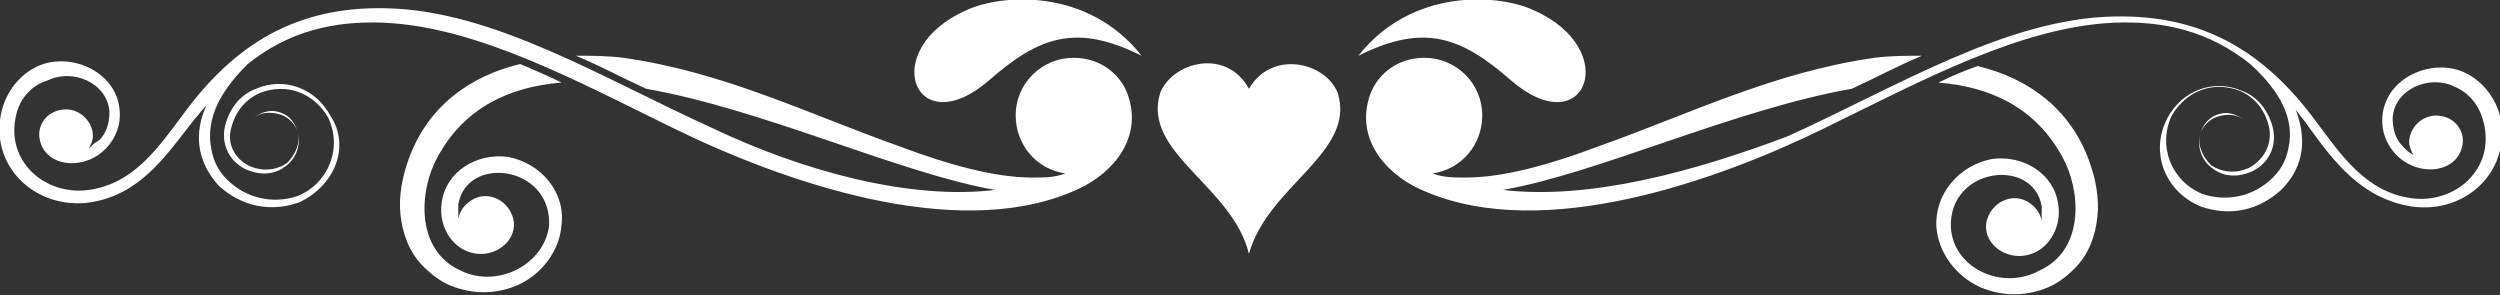 <?xml version="1.0" encoding="utf-8"?>
<!-- Generator: Adobe Illustrator 22.1.0, SVG Export Plug-In . SVG Version: 6.00 Build 0)  -->
<svg version="1.1" id="Ñëîé_1" xmlns="http://www.w3.org/2000/svg" xmlns:xlink="http://www.w3.org/1999/xlink" x="0px" y="0px"
	 viewBox="0 0 121.1 14.3" style="enable-background:new 0 0 121.1 14.3;" xml:space="preserve">
<rect x="0" y="0" width="121.1" height="14.3" fill="#333333" stroke="none"/>
<style type="text/css">
	.st0{fill-rule:evenodd;clip-rule:evenodd;fill:#fff;}
</style>
<path class="st0" d="M65.8,2.7c2.6-3.3,6.8-3,8.5-2.2c4.3,1.9,2.5,6.5-1.1,3.4C70.8,1.8,69,1.1,65.8,2.7L65.8,2.7z M55.3,2.7
	c-2.6-3.3-6.8-3-8.5-2.2c-4.3,1.9-2.5,6.5,1.1,3.4C50.3,1.8,52.1,1.1,55.3,2.7L55.3,2.7z M60.5,4.3c1.1-1.9,3.7-1.3,4.3,0.2
	c0.9,2.9-3.4,4.5-4.3,7.8c-0.8-3.3-5.2-4.9-4.3-7.8C56.8,3,59.4,2.3,60.5,4.3L60.5,4.3z M72.8,9.2C77.4,8.4,84,5.3,89.7,4.3
	c1.1-0.5,2.2-1.1,3.4-1.6c-0.8,0-1.5,0-2.3,0.1c-4.9,0.7-8.9,2.7-13.4,4.3C75,8,72.8,8.6,71,8.6c-0.6,0-1.1,0-1.6-0.2
	c1.4-0.2,2.4-1.4,2.4-2.8c0-1.6-1.3-2.8-2.8-2.8c-1.4,0-2.4,0.9-2.7,2c-0.6,2.1,1,3.8,2.8,4.5c5.7,2.4,14-0.5,19.3-3.1
	c4.7-2.3,9.5-4.9,14-5.1c2.4-0.1,4.6,0.4,6.6,2c1.1,1,2.1,2.3,1.9,3.8c-0.1,0.7-0.3,1.2-0.8,1.7c-0.9,0.9-2.2,1.2-3.4,0.8
	c-1.5-0.6-2.2-2.3-1.5-3.8c0.7-1.2,2-1.7,3.3-1.2c0.7,0.3,1.2,0.9,1.4,1.7c0.2,0.8-0.2,1.6-0.9,2c-0.6,0.3-1.3,0.3-1.9-0.1
	c-0.4-0.4-0.7-1-0.5-1.6c0.2-0.4,0.5-0.7,1-0.8c0.5-0.1,0.9,0,1.2,0.3c-0.3-0.3-0.8-0.5-1.2-0.4c-0.5,0.1-0.8,0.4-1,0.9
	c-0.2,0.6,0,1.3,0.5,1.7c0.6,0.5,1.3,0.5,2,0.2c0.8-0.4,1.2-1.2,1-2.1c-0.2-0.8-0.7-1.5-1.5-1.8c-1.4-0.6-2.9,0-3.6,1.3
	c-0.9,1.7-0.1,3.6,1.6,4.3c1.4,0.5,2.8,0.2,3.9-0.8c1.2-1.2,1.2-2.6,0.7-3.9c0.2,0.3,0.4,0.5,0.6,0.8c1.3,1.8,2.6,3.5,5,3.9
	c2.7,0.4,4.9-1.8,4.3-4.4c-0.3-1.1-1.1-1.9-2-2.2c-1.6-0.5-3.6,0.5-3.7,2.3c-0.1,1.3,1,2.6,2.5,2.5c1-0.1,1.4-0.8,1.4-1.4
	c0-0.6-0.5-1.2-1.3-1.2c-0.7,0-1.3,0.6-1.3,1.3c0,0.2,0.1,0.4,0.2,0.6c-0.2-0.1-0.3-0.2-0.5-0.4c-0.4-0.4-0.5-0.9-0.5-1.4
	c0.1-1.4,1.8-2.1,3-1.5c0.7,0.3,1.2,0.9,1.4,1.7c0.6,2.3-1.4,4-3.5,3.7c-2.2-0.3-3.4-2.1-4.6-3.7c-2.5-3.4-5.5-5.2-9.8-5.1
	c-5.2,0.1-10.5,3.4-15.8,5.8C82.1,8.3,77,9.7,72.8,9.2L72.8,9.2z M93.9,4c2.5,0.2,4.7,1.2,6,3.6c0.9,1.6,1.1,4.5-1.1,5.5
	C97,14.1,94.6,13,94.5,11c-0.1-2.9,4-3.4,4.4-1c0,0.2,0,0.5,0,0.7c-0.1-0.6-0.7-1.1-1.3-1.1c-0.6,0-1.1,0.4-1.3,0.9
	c-0.4,1,0.5,1.9,1.5,1.9c1.3,0,2.1-1.3,1.9-2.5c-0.2-1.5-1.7-2.4-3.2-2.2C94.9,8,93.7,9.4,93.8,11c0.1,1.3,1,2.4,2.1,2.9
	c0.9,0.4,2,0.5,3.1,0.1c0.6-0.2,1.1-0.6,1.5-1c0.7-0.7,1-1.6,1.1-2.5c0.1-0.9-0.1-1.9-0.4-2.7c-0.9-2.5-2.9-4-5.4-4.6
	C95.2,3.4,94.5,3.7,93.9,4L93.9,4z M48.2,9.2C43.6,8.4,37,5.3,31.3,4.3c-1.1-0.5-2.2-1.1-3.4-1.6c0.8,0,1.5,0,2.3,0.1
	c4.9,0.7,8.9,2.7,13.4,4.3C46,8,48.2,8.6,50,8.6c0.6,0,1.1,0,1.6-0.2c-1.4-0.2-2.4-1.4-2.4-2.8c0-1.6,1.3-2.8,2.8-2.8
	c1.4,0,2.4,0.9,2.7,2c0.6,2.1-1,3.8-2.8,4.5c-5.7,2.4-14-0.5-19.3-3.1c-4.7-2.3-9.5-4.9-14-5.1c-2.4-0.1-4.6,0.4-6.6,2
	C11,4.1,10,5.4,10.2,7c0.1,0.7,0.3,1.2,0.8,1.7c0.9,0.9,2.2,1.2,3.4,0.8c1.5-0.6,2.2-2.3,1.5-3.8c-0.7-1.2-2-1.7-3.3-1.2
	c-0.7,0.3-1.2,0.9-1.4,1.7C11,6.9,11.3,7.6,12,8c0.6,0.3,1.3,0.3,1.9-0.1c0.4-0.4,0.7-1,0.5-1.6c-0.2-0.4-0.5-0.7-1-0.8
	c-0.5-0.1-0.9,0-1.2,0.3c0.3-0.3,0.8-0.5,1.2-0.4c0.5,0.1,0.8,0.4,1,0.9c0.2,0.6,0,1.3-0.5,1.7c-0.6,0.5-1.3,0.5-2,0.2
	c-0.8-0.4-1.2-1.2-1-2.1c0.2-0.8,0.7-1.5,1.5-1.8c1.4-0.6,2.9,0,3.6,1.3C17,7.1,16.2,9,14.5,9.8c-1.4,0.5-2.8,0.2-3.9-0.8
	C9.5,7.8,9.4,6.4,10,5.1C9.8,5.3,9.6,5.6,9.4,5.8C8,7.6,6.8,9.4,4.4,9.8C1.7,10.2-0.6,8,0.1,5.3c0.3-1.1,1.1-1.9,2-2.2
	c1.6-0.5,3.6,0.5,3.7,2.3c0.1,1.3-1,2.6-2.5,2.5c-1-0.1-1.4-0.8-1.4-1.4c0-0.6,0.5-1.2,1.3-1.2c0.7,0,1.3,0.6,1.3,1.3
	c0,0.2-0.1,0.4-0.2,0.6C4.5,7,4.6,6.9,4.8,6.8c0.4-0.4,0.5-0.9,0.5-1.4c-0.1-1.4-1.8-2.1-3-1.5C1.6,4.1,1,4.7,0.8,5.5
	c-0.6,2.3,1.4,4,3.5,3.7c2.2-0.3,3.4-2.1,4.6-3.7c2.5-3.4,5.5-5.2,9.8-5.1c5.2,0.1,10.5,3.4,15.8,5.8C38.9,8.3,44.1,9.7,48.2,9.2
	L48.2,9.2z M27.2,4c-2.5,0.2-4.7,1.2-6,3.6c-0.9,1.6-1.1,4.5,1.1,5.5c1.8,0.9,4.1-0.3,4.3-2.2c0.1-2.9-4-3.4-4.4-1
	c0,0.2,0,0.5,0,0.7c0.1-0.6,0.7-1.1,1.3-1.1c0.6,0,1.1,0.4,1.3,0.9c0.4,1-0.5,1.9-1.5,1.9c-1.3,0-2.1-1.3-1.9-2.5
	c0.2-1.5,1.7-2.4,3.2-2.2c1.6,0.3,2.8,1.7,2.6,3.3c-0.1,1.3-1,2.4-2.1,2.9c-0.9,0.4-2,0.5-3.1,0.1c-0.6-0.2-1.1-0.6-1.5-1
	c-0.7-0.7-1-1.6-1.1-2.5c-0.1-0.9,0.1-1.9,0.4-2.7c0.9-2.5,2.9-4,5.4-4.6C25.9,3.4,26.6,3.7,27.2,4L27.2,4z"/>
</svg>
